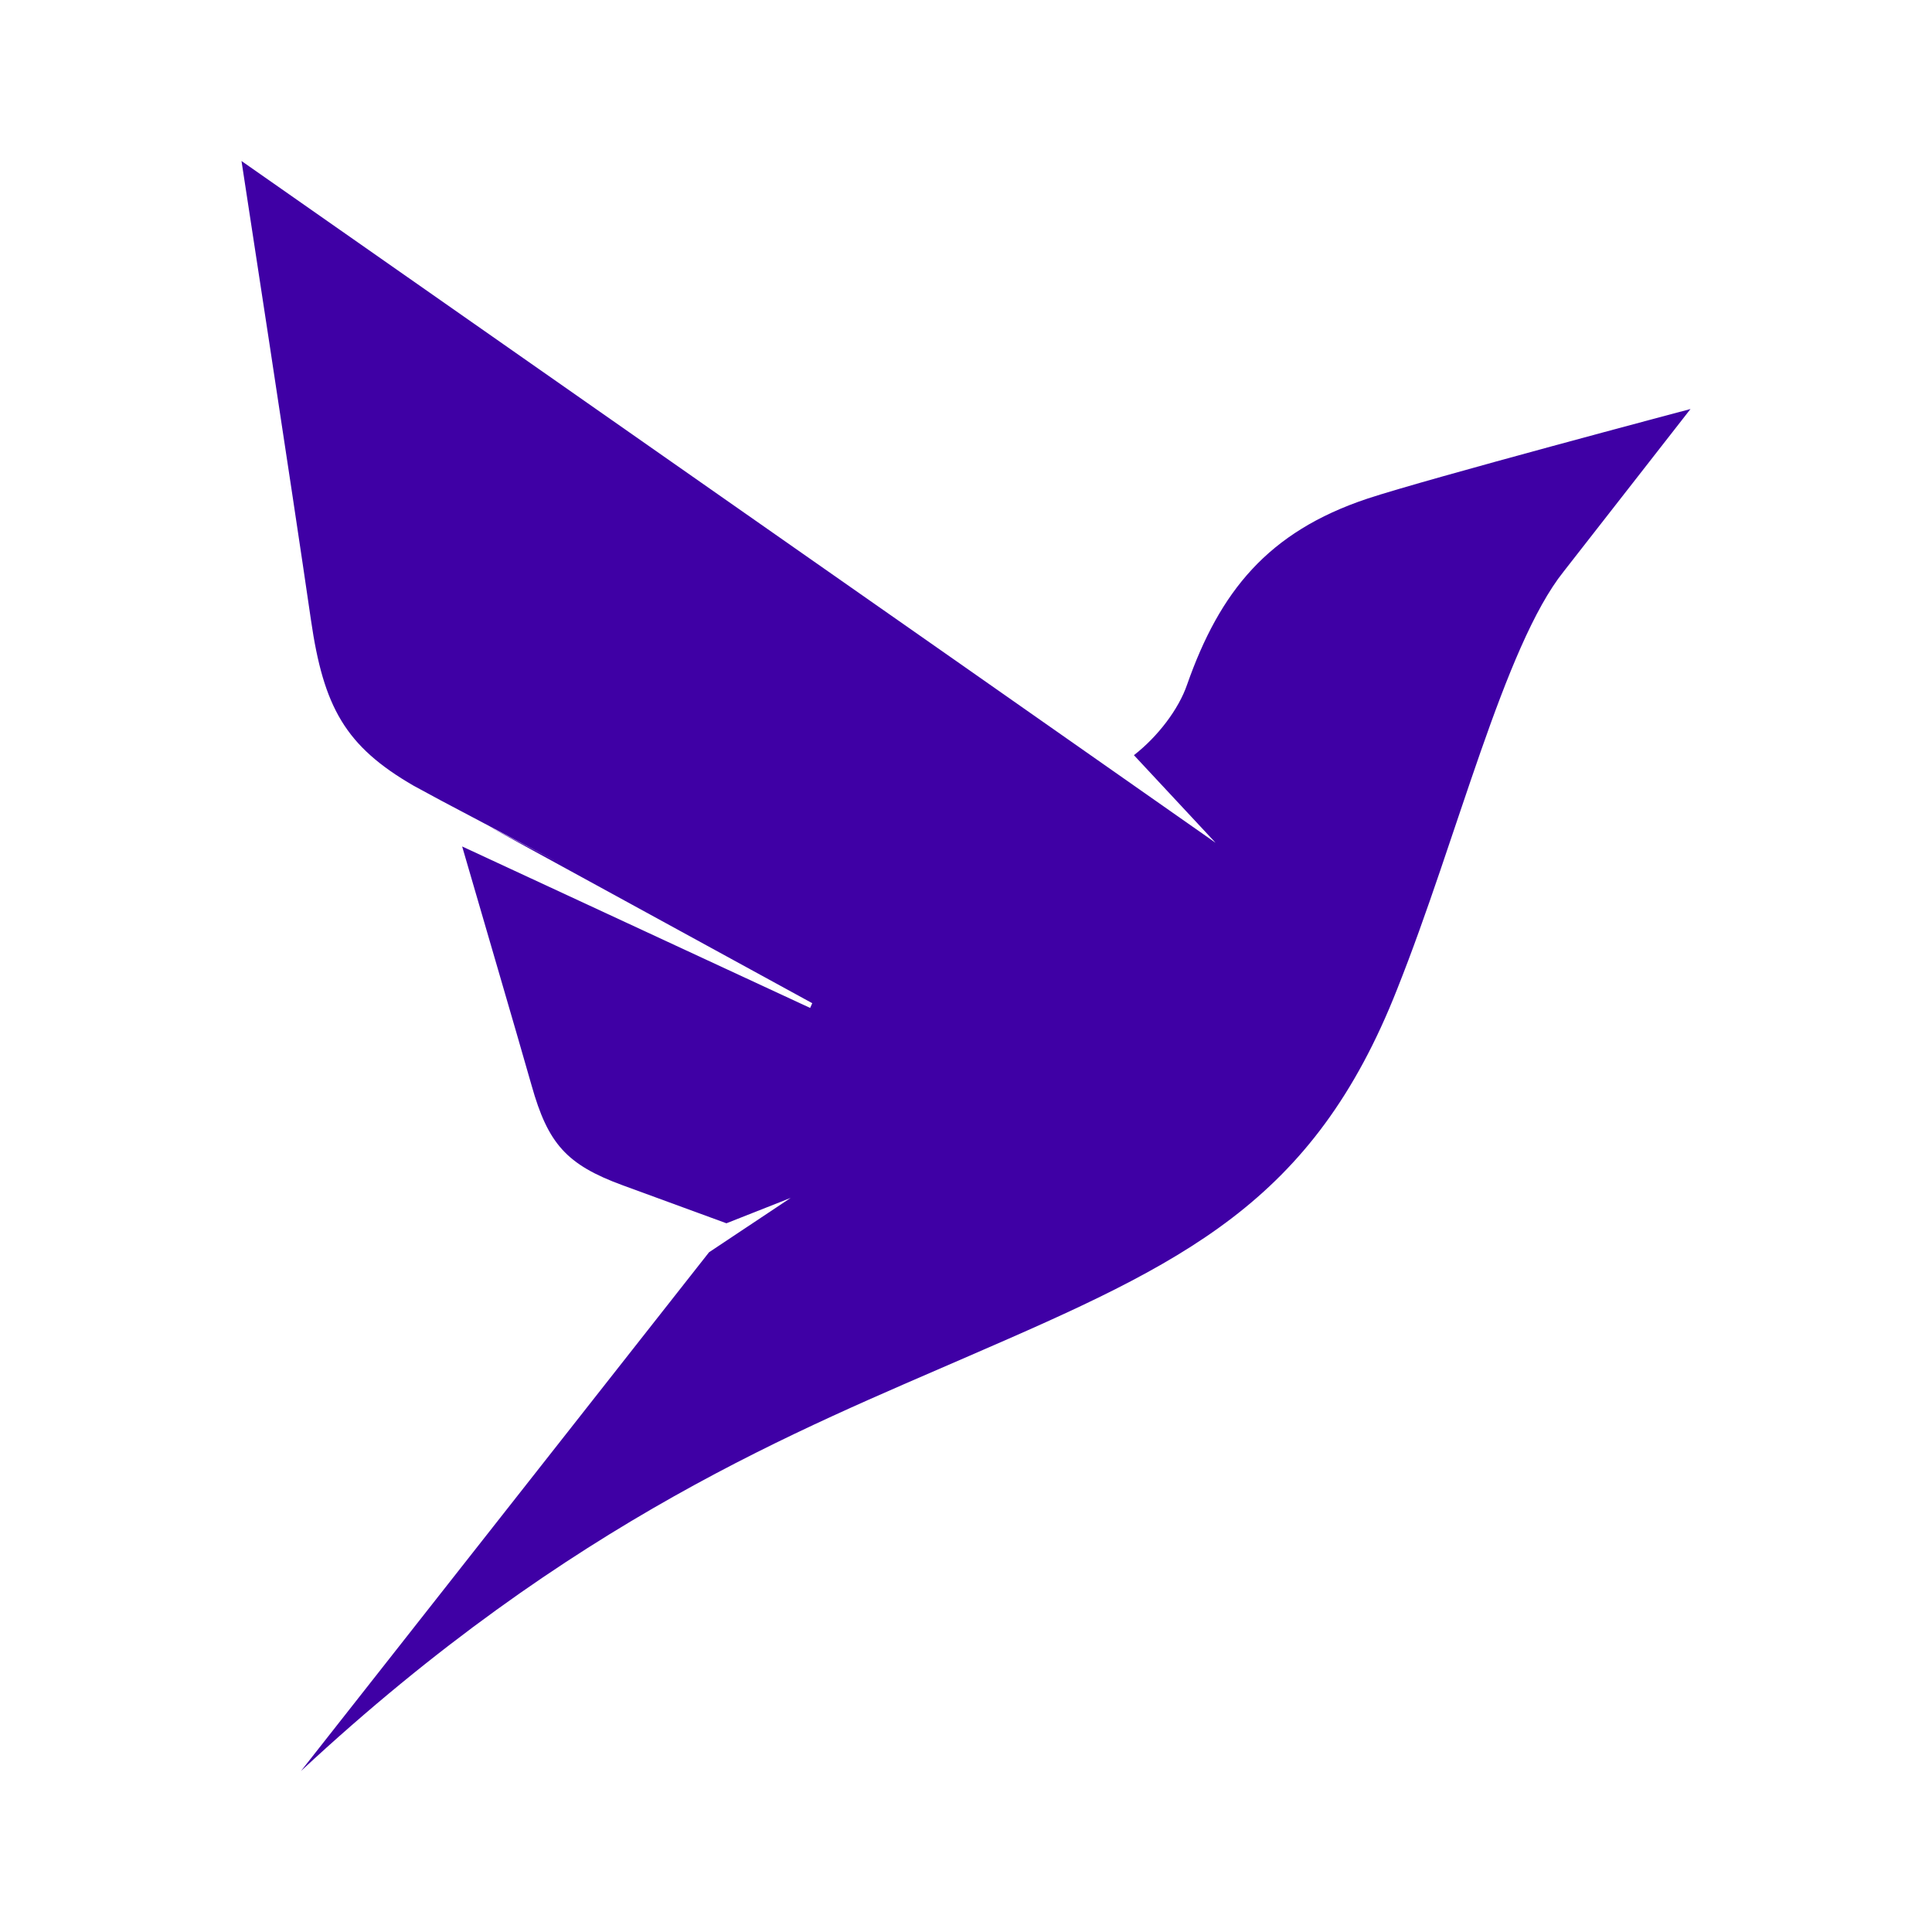 <svg width="24" height="24" viewBox="0 0 24 24" fill="none" xmlns="http://www.w3.org/2000/svg">
<path d="M16.984 6.195C15.748 6.608 15.153 7.349 14.747 8.503C14.642 8.811 14.381 9.152 14.086 9.381L15.1 10.469L11.882 8.214L3 2C3 2 3.641 6.169 3.863 7.703C4.02 8.785 4.289 9.27 5.139 9.761L5.479 9.945L6.944 10.719L6.074 10.266L10.09 12.462L10.064 12.521L5.741 10.515C5.969 11.302 6.414 12.816 6.604 13.485C6.807 14.206 7.036 14.468 7.735 14.724L9.024 15.196L9.822 14.881L8.808 15.556L3.739 22C7.108 18.867 9.959 17.752 12.046 16.841C14.708 15.687 16.31 14.947 17.357 12.285C18.102 10.417 18.685 8.024 19.424 7.1L21 5.081C21 5.081 17.736 5.946 16.984 6.195Z" fill="#3F00A5"/>
</svg>
